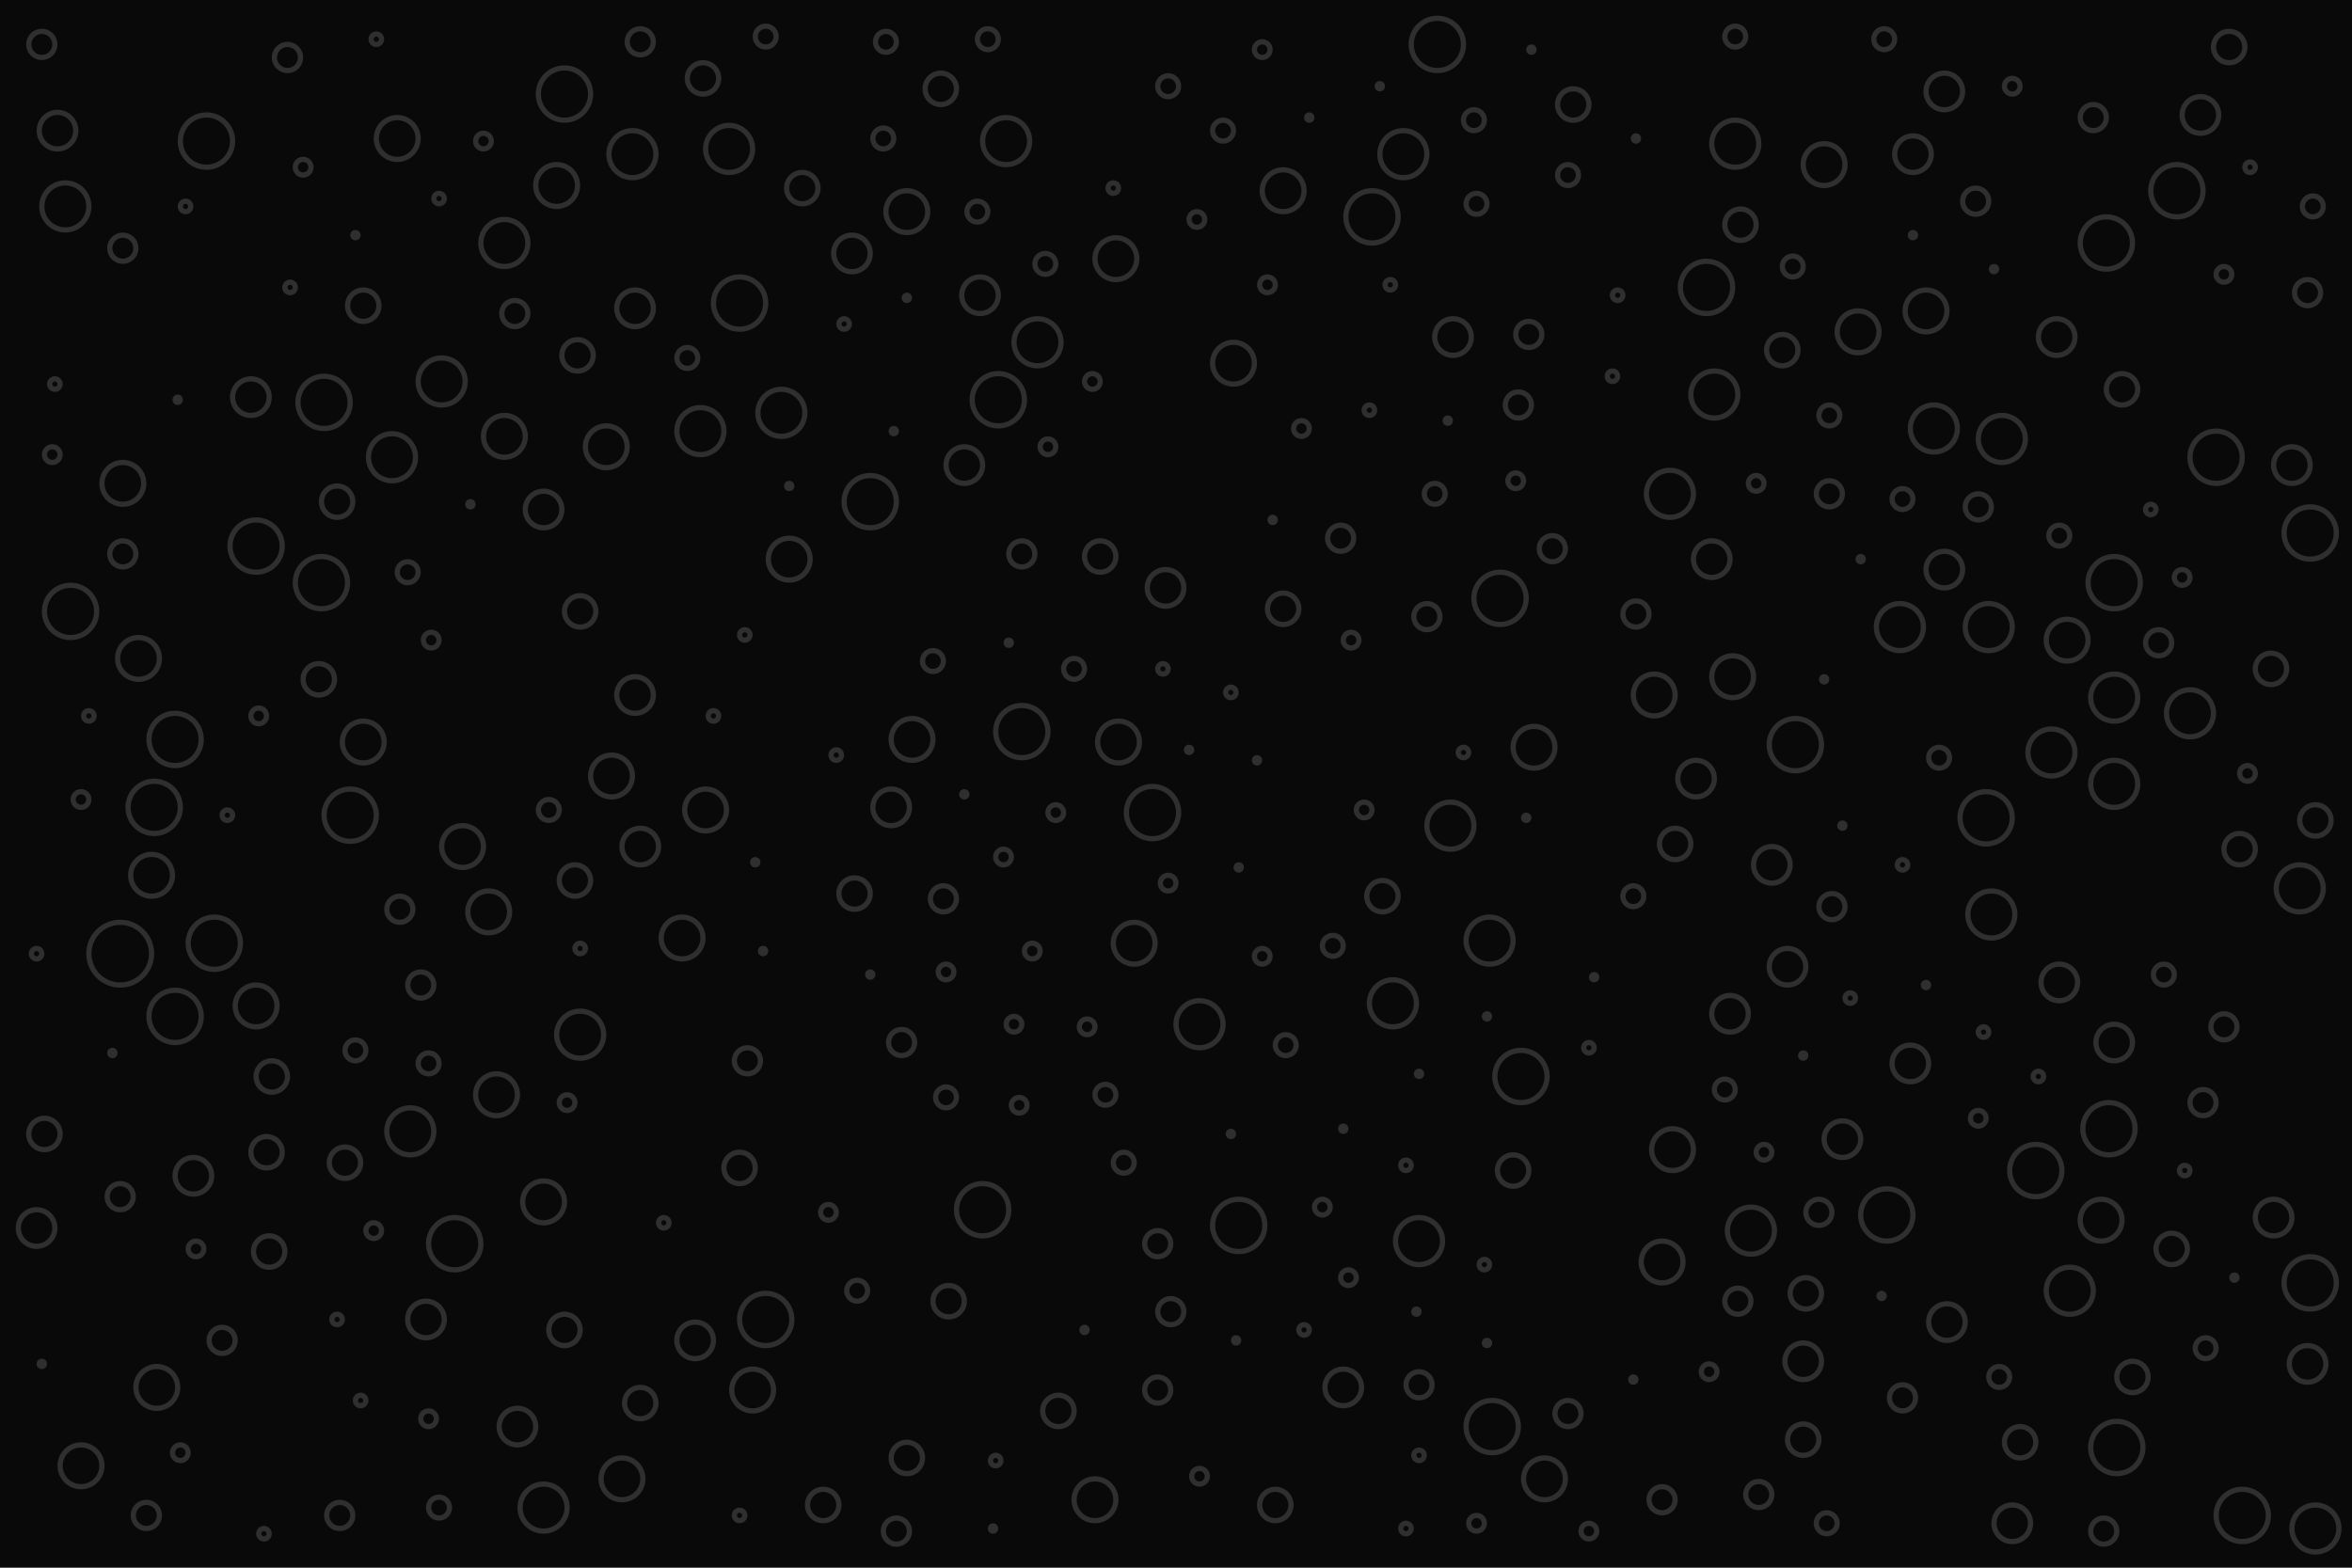 <svg id="visual" viewBox="0 0 900 600" width="900" height="600" xmlns="http://www.w3.org/2000/svg" xmlns:xlink="http://www.w3.org/1999/xlink" version="1.1"><rect x="0" y="0" width="900" height="600" fill="#090909"></rect><g fill="none" stroke="#2f2f2f" stroke-width="2"><circle r="12" cx="46" cy="365"></circle><circle r="-1" cx="459" cy="186"></circle><circle r="6" cx="222" cy="234"></circle><circle r="7" cx="684" cy="370"></circle><circle r="1" cx="720" cy="496"></circle><circle r="0" cx="38" cy="498"></circle><circle r="9" cx="727" cy="240"></circle><circle r="1" cx="289" cy="330"></circle><circle r="7" cx="326" cy="97"></circle><circle r="8" cx="302" cy="214"></circle><circle r="3" cx="217" cy="422"></circle><circle r="-2" cx="686" cy="217"></circle><circle r="6" cx="363" cy="498"></circle><circle r="-1" cx="97" cy="550"></circle><circle r="8" cx="232" cy="171"></circle><circle r="1" cx="136" cy="90"></circle><circle r="8" cx="434" cy="361"></circle><circle r="-2" cx="641" cy="77"></circle><circle r="2" cx="381" cy="559"></circle><circle r="3" cx="31" cy="306"></circle><circle r="10" cx="134" cy="312"></circle><circle r="9" cx="880" cy="340"></circle><circle r="7" cx="514" cy="531"></circle><circle r="1" cx="625" cy="528"></circle><circle r="5" cx="851" cy="393"></circle><circle r="1" cx="415" cy="509"></circle><circle r="3" cx="143" cy="471"></circle><circle r="3" cx="458" cy="84"></circle><circle r="4" cx="263" cy="137"></circle><circle r="-2" cx="872" cy="557"></circle><circle r="4" cx="625" cy="343"></circle><circle r="8" cx="98" cy="385"></circle><circle r="9" cx="766" cy="168"></circle><circle r="4" cx="765" cy="527"></circle><circle r="4" cx="664" cy="14"></circle><circle r="5" cx="805" cy="586"></circle><circle r="4" cx="357" cy="253"></circle><circle r="-2" cx="73" cy="218"></circle><circle r="7" cx="732" cy="59"></circle><circle r="7" cx="705" cy="436"></circle><circle r="5" cx="513" cy="206"></circle><circle r="5" cx="443" cy="476"></circle><circle r="5" cx="801" cy="45"></circle><circle r="1" cx="705" cy="316"></circle><circle r="1" cx="471" cy="434"></circle><circle r="9" cx="533" cy="384"></circle><circle r="-2" cx="319" cy="550"></circle><circle r="3" cx="362" cy="372"></circle><circle r="9" cx="670" cy="471"></circle><circle r="6" cx="221" cy="136"></circle><circle r="1" cx="481" cy="291"></circle><circle r="-2" cx="607" cy="495"></circle><circle r="9" cx="639" cy="189"></circle><circle r="-2" cx="56" cy="17"></circle><circle r="0" cx="44" cy="127"></circle><circle r="2" cx="617" cy="144"></circle><circle r="-2" cx="838" cy="562"></circle><circle r="-1" cx="714" cy="291"></circle><circle r="6" cx="269" cy="30"></circle><circle r="10" cx="79" cy="54"></circle><circle r="8" cx="261" cy="359"></circle><circle r="3" cx="99" cy="274"></circle><circle r="6" cx="102" cy="441"></circle><circle r="5" cx="636" cy="574"></circle><circle r="4" cx="788" cy="205"></circle><circle r="6" cx="529" cy="343"></circle><circle r="8" cx="711" cy="127"></circle><circle r="6" cx="857" cy="325"></circle><circle r="8" cx="190" cy="419"></circle><circle r="7" cx="243" cy="266"></circle><circle r="10" cx="474" cy="469"></circle><circle r="-2" cx="188" cy="23"></circle><circle r="1" cx="586" cy="19"></circle><circle r="10" cx="382" cy="153"></circle><circle r="1" cx="333" cy="373"></circle><circle r="8" cx="663" cy="259"></circle><circle r="4" cx="564" cy="46"></circle><circle r="-1" cx="313" cy="32"></circle><circle r="-2" cx="256" cy="586"></circle><circle r="8" cx="208" cy="460"></circle><circle r="-2" cx="384" cy="518"></circle><circle r="9" cx="169" cy="146"></circle><circle r="-1" cx="590" cy="250"></circle><circle r="0" cx="825" cy="124"></circle><circle r="2" cx="111" cy="110"></circle><circle r="10" cx="653" cy="110"></circle><circle r="5" cx="343" cy="586"></circle><circle r="8" cx="491" cy="73"></circle><circle r="10" cx="391" cy="280"></circle><circle r="3" cx="418" cy="146"></circle><circle r="6" cx="245" cy="537"></circle><circle r="7" cx="163" cy="505"></circle><circle r="2" cx="254" cy="468"></circle><circle r="6" cx="579" cy="448"></circle><circle r="-2" cx="189" cy="376"></circle><circle r="6" cx="488" cy="576"></circle><circle r="4" cx="136" cy="402"></circle><circle r="5" cx="594" cy="210"></circle><circle r="-1" cx="165" cy="105"></circle><circle r="3" cx="395" cy="364"></circle><circle r="1" cx="369" cy="304"></circle><circle r="9" cx="279" cy="57"></circle><circle r="-2" cx="237" cy="200"></circle><circle r="0" cx="615" cy="458"></circle><circle r="1" cx="342" cy="165"></circle><circle r="5" cx="197" cy="120"></circle><circle r="-1" cx="783" cy="65"></circle><circle r="-1" cx="635" cy="393"></circle><circle r="-2" cx="21" cy="200"></circle><circle r="3" cx="483" cy="366"></circle><circle r="2" cx="168" cy="76"></circle><circle r="-2" cx="883" cy="149"></circle><circle r="7" cx="744" cy="35"></circle><circle r="2" cx="144" cy="15"></circle><circle r="2" cx="34" cy="274"></circle><circle r="9" cx="838" cy="273"></circle><circle r="10" cx="376" cy="463"></circle><circle r="2" cx="471" cy="265"></circle><circle r="10" cx="806" cy="93"></circle><circle r="5" cx="546" cy="236"></circle><circle r="3" cx="165" cy="245"></circle><circle r="9" cx="792" cy="494"></circle><circle r="5" cx="883" cy="112"></circle><circle r="8" cx="193" cy="167"></circle><circle r="-1" cx="313" cy="258"></circle><circle r="1" cx="302" cy="186"></circle><circle r="1" cx="737" cy="377"></circle><circle r="7" cx="198" cy="546"></circle><circle r="2" cx="538" cy="446"></circle><circle r="4" cx="686" cy="102"></circle><circle r="9" cx="555" cy="316"></circle><circle r="-1" cx="444" cy="131"></circle><circle r="1" cx="542" cy="502"></circle><circle r="2" cx="445" cy="256"></circle><circle r="-1" cx="53" cy="432"></circle><circle r="0" cx="335" cy="233"></circle><circle r="5" cx="673" cy="572"></circle><circle r="8" cx="58" cy="335"></circle><circle r="7" cx="744" cy="218"></circle><circle r="0" cx="866" cy="366"></circle><circle r="2" cx="543" cy="557"></circle><circle r="3" cx="404" cy="311"></circle><circle r="2" cx="87" cy="312"></circle><circle r="-2" cx="886" cy="431"></circle><circle r="-1" cx="411" cy="15"></circle><circle r="5" cx="286" cy="406"></circle><circle r="8" cx="419" cy="574"></circle><circle r="3" cx="20" cy="174"></circle><circle r="10" cx="525" cy="83"></circle><circle r="7" cx="870" cy="466"></circle><circle r="1" cx="292" cy="364"></circle><circle r="6" cx="491" cy="233"></circle><circle r="7" cx="745" cy="506"></circle><circle r="8" cx="53" cy="252"></circle><circle r="6" cx="812" cy="149"></circle><circle r="2" cx="759" cy="395"></circle><circle r="0" cx="71" cy="112"></circle><circle r="5" cx="85" cy="513"></circle><circle r="10" cx="884" cy="204"></circle><circle r="4" cx="168" cy="577"></circle><circle r="6" cx="103" cy="479"></circle><circle r="4" cx="549" cy="189"></circle><circle r="0" cx="175" cy="288"></circle><circle r="9" cx="150" cy="175"></circle><circle r="5" cx="665" cy="498"></circle><circle r="10" cx="441" cy="311"></circle><circle r="5" cx="130" cy="580"></circle><circle r="-2" cx="817" cy="338"></circle><circle r="-1" cx="84" cy="182"></circle><circle r="7" cx="788" cy="376"></circle><circle r="6" cx="831" cy="478"></circle><circle r="8" cx="791" cy="245"></circle><circle r="3" cx="390" cy="423"></circle><circle r="10" cx="123" cy="223"></circle><circle r="1" cx="610" cy="374"></circle><circle r="3" cx="757" cy="428"></circle><circle r="7" cx="649" cy="298"></circle><circle r="-1" cx="318" cy="520"></circle><circle r="0" cx="251" cy="394"></circle><circle r="9" cx="208" cy="577"></circle><circle r="9" cx="459" cy="392"></circle><circle r="10" cx="571" cy="546"></circle><circle r="7" cx="556" cy="129"></circle><circle r="2" cx="836" cy="448"></circle><circle r="3" cx="416" cy="393"></circle><circle r="8" cx="270" cy="310"></circle><circle r="-1" cx="110" cy="362"></circle><circle r="-2" cx="236" cy="87"></circle><circle r="3" cx="317" cy="464"></circle><circle r="2" cx="861" cy="64"></circle><circle r="7" cx="22" cy="50"></circle><circle r="5" cx="443" cy="532"></circle><circle r="3" cx="835" cy="221"></circle><circle r="4" cx="210" cy="310"></circle><circle r="3" cx="770" cy="33"></circle><circle r="-2" cx="735" cy="567"></circle><circle r="7" cx="266" cy="513"></circle><circle r="3" cx="75" cy="478"></circle><circle r="10" cx="174" cy="476"></circle><circle r="2" cx="320" cy="289"></circle><circle r="9" cx="570" cy="360"></circle><circle r="3" cx="485" cy="109"></circle><circle r="3" cx="498" cy="164"></circle><circle r="1" cx="501" cy="45"></circle><circle r="1" cx="732" cy="90"></circle><circle r="-1" cx="821" cy="27"></circle><circle r="1" cx="690" cy="404"></circle><circle r="3" cx="185" cy="54"></circle><circle r="2" cx="560" cy="288"></circle><circle r="1" cx="543" cy="411"></circle><circle r="10" cx="124" cy="154"></circle><circle r="5" cx="56" cy="580"></circle><circle r="10" cx="833" cy="73"></circle><circle r="-2" cx="18" cy="331"></circle><circle r="2" cx="222" cy="363"></circle><circle r="2" cx="728" cy="331"></circle><circle r="1" cx="763" cy="103"></circle><circle r="3" cx="522" cy="310"></circle><circle r="10" cx="848" cy="175"></circle><circle r="8" cx="60" cy="531"></circle><circle r="7" cx="809" cy="399"></circle><circle r="6" cx="129" cy="192"></circle><circle r="9" cx="385" cy="54"></circle><circle r="4" cx="565" cy="78"></circle><circle r="8" cx="633" cy="266"></circle><circle r="6" cx="216" cy="509"></circle><circle r="10" cx="760" cy="313"></circle><circle r="8" cx="47" cy="185"></circle><circle r="9" cx="157" cy="433"></circle><circle r="-1" cx="335" cy="427"></circle><circle r="0" cx="358" cy="209"></circle><circle r="-2" cx="277" cy="484"></circle><circle r="2" cx="323" cy="124"></circle><circle r="7" cx="690" cy="521"></circle><circle r="8" cx="31" cy="561"></circle><circle r="4" cx="660" cy="417"></circle><circle r="3" cx="459" cy="565"></circle><circle r="1" cx="514" cy="432"></circle><circle r="1" cx="386" cy="246"></circle><circle r="2" cx="101" cy="587"></circle><circle r="6" cx="421" cy="213"></circle><circle r="5" cx="110" cy="22"></circle><circle r="10" cx="582" cy="412"></circle><circle r="-1" cx="781" cy="330"></circle><circle r="9" cx="299" cy="158"></circle><circle r="4" cx="700" cy="159"></circle><circle r="0" cx="635" cy="25"></circle><circle r="10" cx="779" cy="448"></circle><circle r="6" cx="682" cy="134"></circle><circle r="5" cx="626" cy="235"></circle><circle r="0" cx="412" cy="469"></circle><circle r="7" cx="14" cy="470"></circle><circle r="1" cx="474" cy="332"></circle><circle r="8" cx="177" cy="324"></circle><circle r="-2" cx="13" cy="399"></circle><circle r="4" cx="447" cy="33"></circle><circle r="8" cx="347" cy="81"></circle><circle r="6" cx="869" cy="256"></circle><circle r="-2" cx="98" cy="238"></circle><circle r="4" cx="156" cy="219"></circle><circle r="4" cx="600" cy="67"></circle><circle r="5" cx="701" cy="347"></circle><circle r="-2" cx="532" cy="271"></circle><circle r="5" cx="756" cy="77"></circle><circle r="10" cx="810" cy="554"></circle><circle r="3" cx="654" cy="525"></circle><circle r="4" cx="728" cy="191"></circle><circle r="2" cx="524" cy="157"></circle><circle r="-1" cx="279" cy="84"></circle><circle r="9" cx="242" cy="59"></circle><circle r="3" cx="672" cy="185"></circle><circle r="7" cx="678" cy="331"></circle><circle r="6" cx="17" cy="434"></circle><circle r="6" cx="360" cy="34"></circle><circle r="2" cx="285" cy="243"></circle><circle r="2" cx="426" cy="72"></circle><circle r="-2" cx="48" cy="57"></circle><circle r="8" cx="427" cy="99"></circle><circle r="2" cx="823" cy="195"></circle><circle r="4" cx="338" cy="53"></circle><circle r="3" cx="384" cy="328"></circle><circle r="1" cx="487" cy="199"></circle><circle r="10" cx="884" cy="491"></circle><circle r="9" cx="809" cy="300"></circle><circle r="2" cx="129" cy="505"></circle><circle r="1" cx="528" cy="33"></circle><circle r="10" cx="82" cy="361"></circle><circle r="7" cx="655" cy="214"></circle><circle r="6" cx="283" cy="447"></circle><circle r="0" cx="518" cy="567"></circle><circle r="2" cx="568" cy="484"></circle><circle r="6" cx="220" cy="337"></circle><circle r="4" cx="430" cy="445"></circle><circle r="-1" cx="757" cy="136"></circle><circle r="9" cx="25" cy="79"></circle><circle r="2" cx="283" cy="580"></circle><circle r="-1" cx="267" cy="426"></circle><circle r="6" cx="773" cy="552"></circle><circle r="0" cx="346" cy="532"></circle><circle r="1" cx="698" cy="260"></circle><circle r="6" cx="405" cy="540"></circle><circle r="3" cx="516" cy="489"></circle><circle r="0" cx="236" cy="491"></circle><circle r="4" cx="164" cy="407"></circle><circle r="-2" cx="78" cy="422"></circle><circle r="3" cx="483" cy="19"></circle><circle r="7" cx="208" cy="195"></circle><circle r="6" cx="327" cy="342"></circle><circle r="6" cx="641" cy="323"></circle><circle r="8" cx="698" cy="63"></circle><circle r="9" cx="762" cy="350"></circle><circle r="4" cx="510" cy="362"></circle><circle r="6" cx="307" cy="72"></circle><circle r="3" cx="401" cy="171"></circle><circle r="-1" cx="207" cy="259"></circle><circle r="4" cx="362" cy="420"></circle><circle r="4" cx="328" cy="494"></circle><circle r="7" cx="375" cy="113"></circle><circle r="4" cx="378" cy="15"></circle><circle r="9" cx="886" cy="585"></circle><circle r="10" cx="722" cy="465"></circle><circle r="9" cx="740" cy="164"></circle><circle r="10" cx="550" cy="17"></circle><circle r="10" cx="216" cy="36"></circle><circle r="4" cx="699" cy="583"></circle><circle r="5" cx="585" cy="128"></circle><circle r="8" cx="587" cy="286"></circle><circle r="7" cx="245" cy="324"></circle><circle r="3" cx="116" cy="64"></circle><circle r="-2" cx="99" cy="85"></circle><circle r="7" cx="96" cy="152"></circle><circle r="1" cx="473" cy="513"></circle><circle r="-1" cx="414" cy="343"></circle><circle r="9" cx="785" cy="288"></circle><circle r="0" cx="350" cy="458"></circle><circle r="8" cx="640" cy="440"></circle><circle r="6" cx="122" cy="260"></circle><circle r="5" cx="47" cy="95"></circle><circle r="6" cx="853" cy="18"></circle><circle r="8" cx="591" cy="566"></circle><circle r="9" cx="664" cy="55"></circle><circle r="5" cx="46" cy="458"></circle><circle r="4" cx="844" cy="516"></circle><circle r="7" cx="446" cy="225"></circle><circle r="7" cx="243" cy="118"></circle><circle r="9" cx="268" cy="165"></circle><circle r="10" cx="283" cy="116"></circle><circle r="4" cx="828" cy="373"></circle><circle r="0" cx="597" cy="345"></circle><circle r="10" cx="59" cy="309"></circle><circle r="2" cx="780" cy="412"></circle><circle r="5" cx="728" cy="535"></circle><circle r="7" cx="731" cy="407"></circle><circle r="-1" cx="471" cy="542"></circle><circle r="4" cx="400" cy="101"></circle><circle r="9" cx="193" cy="93"></circle><circle r="6" cx="104" cy="412"></circle><circle r="2" cx="138" cy="536"></circle><circle r="4" cx="411" cy="256"></circle><circle r="9" cx="809" cy="267"></circle><circle r="-1" cx="13" cy="114"></circle><circle r="-1" cx="801" cy="174"></circle><circle r="10" cx="27" cy="234"></circle><circle r="0" cx="603" cy="169"></circle><circle r="4" cx="468" cy="50"></circle><circle r="-1" cx="701" cy="33"></circle><circle r="6" cx="666" cy="86"></circle><circle r="4" cx="492" cy="400"></circle><circle r="2" cx="273" cy="274"></circle><circle r="0" cx="746" cy="263"></circle><circle r="-2" cx="427" cy="179"></circle><circle r="3" cx="851" cy="105"></circle><circle r="0" cx="187" cy="231"></circle><circle r="-1" cx="763" cy="474"></circle><circle r="7" cx="341" cy="309"></circle><circle r="10" cx="807" cy="432"></circle><circle r="8" cx="428" cy="284"></circle><circle r="-2" cx="188" cy="520"></circle><circle r="7" cx="787" cy="129"></circle><circle r="-2" cx="886" cy="286"></circle><circle r="9" cx="656" cy="151"></circle><circle r="1" cx="43" cy="403"></circle><circle r="3" cx="506" cy="462"></circle><circle r="3" cx="675" cy="441"></circle><circle r="-2" cx="865" cy="224"></circle><circle r="8" cx="472" cy="139"></circle><circle r="1" cx="554" cy="161"></circle><circle r="2" cx="619" cy="113"></circle><circle r="0" cx="278" cy="199"></circle><circle r="5" cx="153" cy="348"></circle><circle r="6" cx="139" cy="117"></circle><circle r="0" cx="122" cy="338"></circle><circle r="-1" cx="502" cy="270"></circle><circle r="-1" cx="445" cy="158"></circle><circle r="8" cx="152" cy="53"></circle><circle r="1" cx="584" cy="313"></circle><circle r="-1" cx="312" cy="391"></circle><circle r="8" cx="288" cy="532"></circle><circle r="1" cx="68" cy="153"></circle><circle r="-1" cx="507" cy="123"></circle><circle r="6" cx="347" cy="558"></circle><circle r="1" cx="569" cy="514"></circle><circle r="10" cx="687" cy="285"></circle><circle r="4" cx="423" cy="419"></circle><circle r="1" cx="569" cy="389"></circle><circle r="2" cx="532" cy="109"></circle><circle r="10" cx="574" cy="229"></circle><circle r="5" cx="345" cy="399"></circle><circle r="10" cx="809" cy="223"></circle><circle r="8" cx="636" cy="483"></circle><circle r="7" cx="883" cy="522"></circle><circle r="5" cx="843" cy="422"></circle><circle r="-1" cx="257" cy="225"></circle><circle r="0" cx="612" cy="430"></circle><circle r="1" cx="16" cy="522"></circle><circle r="3" cx="388" cy="392"></circle><circle r="1" cx="626" cy="53"></circle><circle r="0" cx="241" cy="439"></circle><circle r="8" cx="234" cy="297"></circle><circle r="-2" cx="886" cy="398"></circle><circle r="3" cx="580" cy="184"></circle><circle r="5" cx="391" cy="212"></circle><circle r="-1" cx="852" cy="148"></circle><circle r="7" cx="770" cy="583"></circle><circle r="8" cx="139" cy="284"></circle><circle r="6" cx="816" cy="527"></circle><circle r="8" cx="737" cy="119"></circle><circle r="-2" cx="885" cy="22"></circle><circle r="1" cx="180" cy="193"></circle><circle r="5" cx="16" cy="17"></circle><circle r="2" cx="538" cy="585"></circle><circle r="-2" cx="568" cy="105"></circle><circle r="3" cx="565" cy="583"></circle><circle r="5" cx="245" cy="16"></circle><circle r="3" cx="517" cy="245"></circle><circle r="5" cx="600" cy="541"></circle><circle r="3" cx="164" cy="543"></circle><circle r="-1" cx="308" cy="435"></circle><circle r="-2" cx="645" cy="364"></circle><circle r="6" cx="315" cy="576"></circle><circle r="10" cx="67" cy="283"></circle><circle r="3" cx="860" cy="296"></circle><circle r="0" cx="268" cy="555"></circle><circle r="1" cx="712" cy="214"></circle><circle r="8" cx="187" cy="349"></circle><circle r="8" cx="349" cy="283"></circle><circle r="0" cx="312" cy="315"></circle><circle r="10" cx="293" cy="505"></circle><circle r="4" cx="885" cy="79"></circle><circle r="8" cx="238" cy="566"></circle><circle r="5" cx="161" cy="377"></circle><circle r="10" cx="333" cy="192"></circle><circle r="7" cx="369" cy="178"></circle><circle r="5" cx="361" cy="344"></circle><circle r="0" cx="845" cy="348"></circle><circle r="2" cx="71" cy="79"></circle><circle r="-1" cx="196" cy="491"></circle><circle r="4" cx="374" cy="81"></circle><circle r="4" cx="339" cy="16"></circle><circle r="2" cx="14" cy="365"></circle><circle r="10" cx="67" cy="389"></circle><circle r="5" cx="581" cy="155"></circle><circle r="0" cx="357" cy="141"></circle><circle r="-1" cx="417" cy="47"></circle><circle r="10" cx="858" cy="580"></circle><circle r="10" cx="98" cy="209"></circle><circle r="6" cx="690" cy="551"></circle><circle r="2" cx="21" cy="147"></circle><circle r="8" cx="213" cy="71"></circle><circle r="6" cx="691" cy="495"></circle><circle r="9" cx="222" cy="396"></circle><circle r="0" cx="609" cy="301"></circle><circle r="4" cx="721" cy="15"></circle><circle r="6" cx="886" cy="314"></circle><circle r="-1" cx="392" cy="491"></circle><circle r="0" cx="886" cy="50"></circle><circle r="7" cx="662" cy="388"></circle><circle r="-1" cx="109" cy="526"></circle><circle r="-2" cx="13" cy="580"></circle><circle r="9" cx="397" cy="131"></circle><circle r="-2" cx="499" cy="323"></circle><circle r="8" cx="804" cy="467"></circle><circle r="6" cx="602" cy="40"></circle><circle r="4" cx="742" cy="290"></circle><circle r="9" cx="761" cy="240"></circle><circle r="6" cx="132" cy="445"></circle><circle r="9" cx="537" cy="59"></circle><circle r="5" cx="757" cy="194"></circle><circle r="-2" cx="598" cy="95"></circle><circle r="9" cx="543" cy="475"></circle><circle r="-1" cx="83" cy="21"></circle><circle r="0" cx="592" cy="471"></circle><circle r="-2" cx="292" cy="293"></circle><circle r="1" cx="455" cy="287"></circle><circle r="2" cx="708" cy="382"></circle><circle r="5" cx="700" cy="189"></circle><circle r="5" cx="47" cy="212"></circle><circle r="2" cx="608" cy="401"></circle><circle r="4" cx="293" cy="14"></circle><circle r="7" cx="877" cy="178"></circle><circle r="-1" cx="732" cy="437"></circle><circle r="7" cx="842" cy="44"></circle><circle r="1" cx="380" cy="585"></circle><circle r="-1" cx="834" cy="310"></circle><circle r="-1" cx="181" cy="444"></circle><circle r="5" cx="696" cy="464"></circle><circle r="5" cx="543" cy="530"></circle><circle r="1" cx="855" cy="489"></circle><circle r="3" cx="447" cy="338"></circle><circle r="5" cx="826" cy="246"></circle><circle r="7" cx="74" cy="450"></circle><circle r="3" cx="608" cy="586"></circle><circle r="5" cx="448" cy="502"></circle><circle r="3" cx="69" cy="556"></circle><circle r="1" cx="347" cy="114"></circle><circle r="2" cx="499" cy="509"></circle></g></svg>